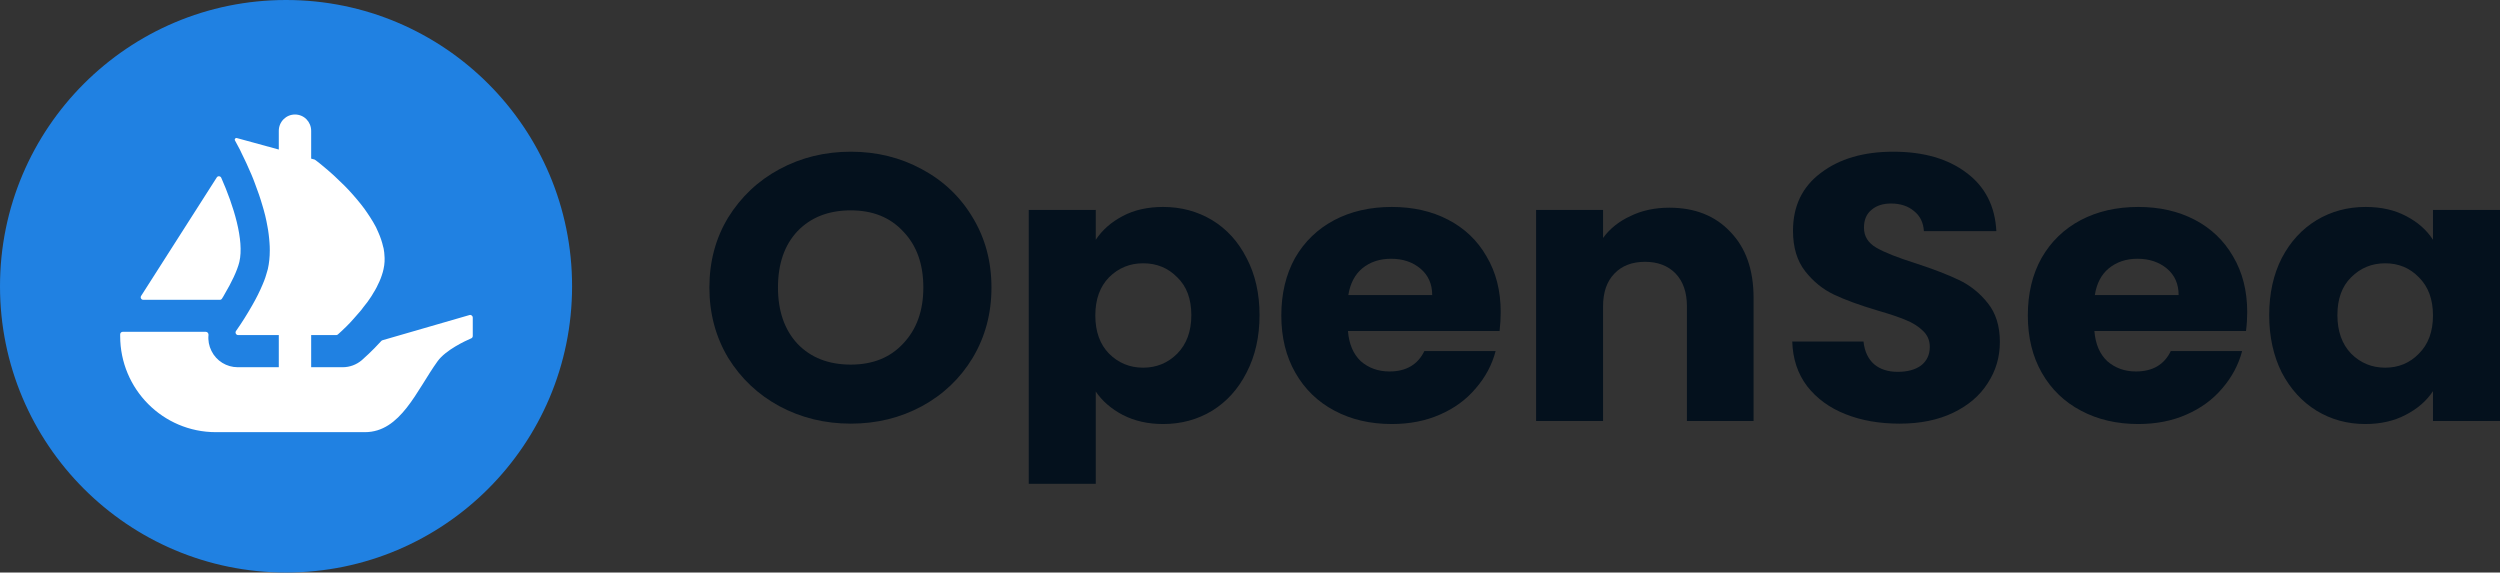 <?xml version="1.0" encoding="UTF-8"?>
<svg xmlns="http://www.w3.org/2000/svg" xmlns:xlink="http://www.w3.org/1999/xlink" width="131px" height="30px" viewBox="0 0 131 30" version="1.1">
<rect x="0" y="0" width="131" height="30" fill="#333333" stroke="none"/>
<g id="surface1">
<path style=" stroke:none;fill-rule:nonzero;fill:rgb(12.549%,50.588%,88.627%);fill-opacity:1;" d="M 29.977 15 C 29.977 23.285 23.266 30 14.988 30 C 6.711 30 0 23.285 0 15 C 0 6.715 6.711 0 14.988 0 C 23.27 0 29.977 6.715 29.977 15 Z M 29.977 15 "/>
<path style=" stroke:none;fill-rule:nonzero;fill:rgb(100%,100%,100%);fill-opacity:1;" d="M 7.395 15.504 L 7.461 15.402 L 11.359 9.297 C 11.414 9.207 11.551 9.219 11.594 9.316 C 12.242 10.777 12.805 12.594 12.543 13.723 C 12.43 14.191 12.121 14.82 11.777 15.402 C 11.73 15.488 11.684 15.57 11.629 15.652 C 11.605 15.688 11.562 15.711 11.52 15.711 L 7.508 15.711 C 7.402 15.711 7.336 15.594 7.395 15.504 Z M 7.395 15.504 "/>
<path style=" stroke:none;fill-rule:nonzero;fill:rgb(100%,100%,100%);fill-opacity:1;" d="M 24.773 16.637 L 24.773 17.605 C 24.773 17.66 24.742 17.711 24.691 17.73 C 24.391 17.859 23.355 18.336 22.926 18.934 C 21.828 20.461 20.992 22.645 19.121 22.645 L 11.309 22.645 C 8.539 22.645 6.297 20.391 6.297 17.609 L 6.297 17.52 C 6.297 17.449 6.355 17.387 6.43 17.387 L 10.785 17.387 C 10.871 17.387 10.934 17.469 10.926 17.551 C 10.895 17.836 10.949 18.125 11.082 18.391 C 11.34 18.914 11.875 19.242 12.453 19.242 L 14.609 19.242 L 14.609 17.559 L 12.48 17.559 C 12.371 17.559 12.305 17.434 12.367 17.344 C 12.391 17.309 12.418 17.27 12.445 17.23 C 12.648 16.941 12.934 16.496 13.223 15.988 C 13.418 15.648 13.605 15.281 13.758 14.914 C 13.789 14.848 13.816 14.781 13.84 14.715 C 13.883 14.598 13.926 14.488 13.953 14.379 C 13.984 14.285 14.012 14.191 14.035 14.098 C 14.105 13.789 14.137 13.457 14.137 13.117 C 14.137 12.98 14.133 12.84 14.121 12.707 C 14.113 12.559 14.094 12.414 14.078 12.27 C 14.062 12.137 14.043 12.012 14.016 11.875 C 13.984 11.68 13.941 11.488 13.895 11.289 L 13.875 11.215 C 13.84 11.082 13.809 10.953 13.766 10.82 C 13.645 10.398 13.504 9.988 13.355 9.605 C 13.301 9.453 13.242 9.309 13.18 9.16 C 13.086 8.941 12.996 8.738 12.91 8.551 C 12.867 8.465 12.832 8.387 12.793 8.305 C 12.754 8.215 12.711 8.125 12.664 8.039 C 12.637 7.973 12.602 7.91 12.574 7.848 L 12.312 7.359 C 12.273 7.293 12.336 7.215 12.41 7.234 L 14.055 7.684 L 14.062 7.684 C 14.062 7.684 14.066 7.684 14.066 7.684 L 14.285 7.746 L 14.523 7.812 L 14.609 7.836 L 14.609 6.855 C 14.609 6.383 14.988 6 15.457 6 C 15.691 6 15.906 6.094 16.059 6.25 C 16.211 6.406 16.305 6.621 16.305 6.855 L 16.305 8.312 L 16.48 8.359 C 16.496 8.367 16.508 8.371 16.52 8.383 C 16.562 8.414 16.625 8.461 16.703 8.52 C 16.766 8.57 16.832 8.629 16.91 8.691 C 17.07 8.82 17.258 8.984 17.469 9.172 C 17.523 9.223 17.578 9.27 17.625 9.32 C 17.895 9.57 18.195 9.863 18.48 10.188 C 18.562 10.277 18.641 10.367 18.719 10.465 C 18.801 10.566 18.883 10.66 18.957 10.758 C 19.055 10.887 19.16 11.023 19.25 11.164 C 19.293 11.23 19.344 11.297 19.383 11.363 C 19.5 11.539 19.605 11.723 19.703 11.906 C 19.746 11.992 19.789 12.086 19.824 12.176 C 19.934 12.422 20.02 12.672 20.074 12.918 C 20.094 12.973 20.105 13.031 20.113 13.086 L 20.113 13.098 C 20.129 13.172 20.137 13.25 20.141 13.328 C 20.168 13.586 20.156 13.84 20.098 14.098 C 20.074 14.207 20.047 14.312 20.008 14.422 C 19.973 14.527 19.934 14.637 19.887 14.738 C 19.793 14.953 19.684 15.168 19.555 15.367 C 19.516 15.441 19.465 15.52 19.414 15.594 C 19.363 15.672 19.305 15.746 19.258 15.82 C 19.188 15.91 19.117 16.008 19.043 16.094 C 18.977 16.184 18.91 16.277 18.836 16.355 C 18.73 16.477 18.633 16.594 18.531 16.703 C 18.469 16.777 18.402 16.852 18.336 16.918 C 18.27 16.992 18.199 17.059 18.141 17.117 C 18.035 17.223 17.949 17.301 17.879 17.367 L 17.707 17.523 C 17.684 17.547 17.652 17.559 17.617 17.559 L 16.305 17.559 L 16.305 19.242 L 17.957 19.242 C 18.324 19.242 18.676 19.113 18.961 18.871 C 19.055 18.785 19.48 18.418 19.98 17.867 C 19.996 17.848 20.02 17.836 20.043 17.828 L 24.602 16.508 C 24.688 16.484 24.773 16.551 24.773 16.637 Z M 24.773 16.637 "/>
<path style=" stroke:none;fill-rule:nonzero;fill:rgb(1.569%,6.667%,11.373%);fill-opacity:1;" d="M 44.582 22.199 C 43.227 22.199 41.98 21.895 40.848 21.289 C 39.723 20.68 38.828 19.836 38.156 18.75 C 37.5 17.652 37.172 16.426 37.172 15.066 C 37.172 13.703 37.5 12.48 38.156 11.398 C 38.828 10.316 39.723 9.469 40.848 8.863 C 41.98 8.254 43.227 7.949 44.582 7.949 C 45.938 7.949 47.176 8.254 48.301 8.863 C 49.434 9.469 50.324 10.316 50.969 11.398 C 51.625 12.48 51.953 13.703 51.953 15.066 C 51.953 16.426 51.625 17.652 50.969 18.75 C 50.312 19.836 49.422 20.68 48.301 21.289 C 47.176 21.895 45.938 22.199 44.582 22.199 Z M 44.582 19.105 C 45.734 19.105 46.648 18.738 47.332 17.996 C 48.031 17.258 48.383 16.281 48.383 15.066 C 48.383 13.836 48.031 12.859 47.332 12.133 C 46.648 11.391 45.734 11.023 44.582 11.023 C 43.418 11.023 42.488 11.387 41.789 12.113 C 41.105 12.84 40.766 13.824 40.766 15.066 C 40.766 16.293 41.105 17.277 41.789 18.016 C 42.488 18.742 43.418 19.105 44.582 19.105 Z M 44.582 19.105 "/>
<path style=" stroke:none;fill-rule:nonzero;fill:rgb(1.569%,6.667%,11.373%);fill-opacity:1;" d="M 57.418 12.566 C 57.758 12.051 58.23 11.637 58.832 11.32 C 59.438 11 60.141 10.844 60.949 10.844 C 61.891 10.844 62.746 11.074 63.516 11.535 C 64.281 12 64.883 12.66 65.32 13.52 C 65.773 14.379 66 15.375 66 16.512 C 66 17.648 65.773 18.652 65.32 19.523 C 64.883 20.383 64.281 21.051 63.516 21.523 C 62.746 21.988 61.891 22.219 60.949 22.219 C 60.152 22.219 59.449 22.059 58.832 21.742 C 58.23 21.426 57.758 21.016 57.418 20.516 L 57.418 25.352 L 53.906 25.352 L 53.906 11 L 57.418 11 Z M 62.426 16.512 C 62.426 15.664 62.18 15.004 61.688 14.531 C 61.207 14.039 60.613 13.797 59.902 13.797 C 59.203 13.797 58.609 14.039 58.113 14.531 C 57.637 15.02 57.395 15.684 57.395 16.531 C 57.395 17.375 57.637 18.043 58.113 18.531 C 58.609 19.023 59.203 19.266 59.902 19.266 C 60.598 19.266 61.195 19.023 61.688 18.531 C 62.18 18.031 62.426 17.355 62.426 16.512 Z M 62.426 16.512 "/>
<path style=" stroke:none;fill-rule:nonzero;fill:rgb(1.569%,6.667%,11.373%);fill-opacity:1;" d="M 78.637 16.352 C 78.637 16.668 78.617 17 78.578 17.344 L 70.633 17.344 C 70.688 18.031 70.914 18.559 71.309 18.93 C 71.719 19.285 72.219 19.465 72.809 19.465 C 73.684 19.465 74.293 19.105 74.637 18.395 L 78.371 18.395 C 78.18 19.121 77.832 19.773 77.324 20.355 C 76.832 20.938 76.211 21.395 75.457 21.723 C 74.703 22.055 73.863 22.219 72.93 22.219 C 71.809 22.219 70.809 21.988 69.934 21.523 C 69.059 21.062 68.375 20.402 67.883 19.543 C 67.387 18.684 67.141 17.68 67.141 16.531 C 67.141 15.383 67.383 14.379 67.859 13.52 C 68.352 12.66 69.039 12 69.914 11.535 C 70.789 11.074 71.797 10.844 72.93 10.844 C 74.039 10.844 75.027 11.066 75.887 11.516 C 76.75 11.965 77.422 12.605 77.898 13.441 C 78.391 14.273 78.637 15.242 78.637 16.352 Z M 75.047 15.461 C 75.047 14.879 74.84 14.418 74.43 14.074 C 74.02 13.73 73.508 13.559 72.891 13.559 C 72.301 13.559 71.801 13.723 71.391 14.055 C 70.996 14.383 70.75 14.852 70.652 15.461 Z M 75.047 15.461 "/>
<path style=" stroke:none;fill-rule:nonzero;fill:rgb(1.569%,6.667%,11.373%);fill-opacity:1;" d="M 87.473 10.883 C 88.812 10.883 89.879 11.305 90.672 12.152 C 91.48 12.984 91.887 14.133 91.887 15.602 L 91.887 22.059 L 88.395 22.059 L 88.395 16.055 C 88.395 15.316 88.195 14.742 87.801 14.332 C 87.402 13.922 86.867 13.719 86.199 13.719 C 85.527 13.719 84.992 13.922 84.598 14.332 C 84.199 14.742 84 15.316 84 16.055 L 84 22.059 L 80.492 22.059 L 80.492 11 L 84 11 L 84 12.469 C 84.355 11.98 84.836 11.598 85.438 11.32 C 86.039 11.027 86.719 10.883 87.473 10.883 Z M 87.473 10.883 "/>
<path style=" stroke:none;fill-rule:nonzero;fill:rgb(1.569%,6.667%,11.373%);fill-opacity:1;" d="M 99.539 22.199 C 98.484 22.199 97.539 22.035 96.707 21.703 C 95.871 21.375 95.199 20.883 94.695 20.238 C 94.203 19.59 93.941 18.809 93.914 17.898 L 97.648 17.898 C 97.703 18.414 97.891 18.809 98.203 19.086 C 98.52 19.352 98.93 19.484 99.438 19.484 C 99.957 19.484 100.367 19.371 100.668 19.148 C 100.969 18.91 101.121 18.586 101.121 18.176 C 101.121 17.832 100.996 17.547 100.75 17.324 C 100.52 17.098 100.223 16.914 99.867 16.77 C 99.523 16.625 99.031 16.457 98.391 16.273 C 97.457 15.996 96.699 15.719 96.109 15.441 C 95.523 15.164 95.016 14.754 94.59 14.211 C 94.168 13.672 93.953 12.965 93.953 12.094 C 93.953 10.797 94.441 9.785 95.414 9.059 C 96.383 8.32 97.648 7.949 99.211 7.949 C 100.797 7.949 102.078 8.32 103.051 9.059 C 104.023 9.785 104.543 10.805 104.609 12.113 L 100.812 12.113 C 100.785 11.664 100.613 11.312 100.297 11.062 C 99.984 10.797 99.582 10.664 99.086 10.664 C 98.664 10.664 98.32 10.777 98.062 11 C 97.801 11.215 97.672 11.523 97.672 11.934 C 97.672 12.383 97.891 12.734 98.328 12.984 C 98.766 13.234 99.449 13.504 100.379 13.797 C 101.312 14.102 102.062 14.391 102.641 14.668 C 103.227 14.945 103.734 15.348 104.156 15.879 C 104.582 16.406 104.793 17.086 104.793 17.918 C 104.793 18.711 104.582 19.43 104.156 20.078 C 103.746 20.727 103.145 21.242 102.352 21.625 C 101.559 22.008 100.621 22.199 99.539 22.199 Z M 99.539 22.199 "/>
<path style=" stroke:none;fill-rule:nonzero;fill:rgb(1.569%,6.667%,11.373%);fill-opacity:1;" d="M 117.754 16.352 C 117.754 16.668 117.734 17 117.691 17.344 L 109.746 17.344 C 109.801 18.031 110.027 18.559 110.426 18.93 C 110.836 19.285 111.336 19.465 111.922 19.465 C 112.801 19.465 113.41 19.105 113.75 18.395 L 117.488 18.395 C 117.297 19.121 116.945 19.773 116.441 20.355 C 115.949 20.938 115.324 21.395 114.57 21.723 C 113.82 22.055 112.977 22.219 112.047 22.219 C 110.926 22.219 109.926 21.988 109.051 21.523 C 108.172 21.062 107.488 20.402 106.996 19.543 C 106.504 18.684 106.258 17.68 106.258 16.531 C 106.258 15.383 106.496 14.379 106.977 13.52 C 107.469 12.66 108.152 12 109.027 11.535 C 109.906 11.074 110.91 10.844 112.047 10.844 C 113.156 10.844 114.141 11.066 115.004 11.516 C 115.863 11.965 116.535 12.605 117.016 13.441 C 117.508 14.273 117.754 15.242 117.754 16.352 Z M 114.16 15.461 C 114.16 14.879 113.957 14.418 113.547 14.074 C 113.133 13.73 112.621 13.559 112.004 13.559 C 111.418 13.559 110.918 13.723 110.508 14.055 C 110.109 14.383 109.863 14.852 109.77 15.461 Z M 114.16 15.461 "/>
<path style=" stroke:none;fill-rule:nonzero;fill:rgb(1.569%,6.667%,11.373%);fill-opacity:1;" d="M 118.906 16.512 C 118.906 15.375 119.129 14.379 119.566 13.52 C 120.016 12.66 120.625 12 121.391 11.535 C 122.16 11.074 123.016 10.844 123.957 10.844 C 124.766 10.844 125.473 11 126.074 11.32 C 126.688 11.637 127.16 12.051 127.488 12.566 L 127.488 11 L 131 11 L 131 22.059 L 127.488 22.059 L 127.488 20.496 C 127.148 21.012 126.668 21.426 126.051 21.742 C 125.449 22.059 124.746 22.219 123.938 22.219 C 123.008 22.219 122.16 21.988 121.391 21.523 C 120.625 21.051 120.016 20.383 119.566 19.523 C 119.129 18.652 118.906 17.648 118.906 16.512 Z M 127.488 16.531 C 127.488 15.684 127.242 15.02 126.75 14.531 C 126.27 14.039 125.684 13.797 124.984 13.797 C 124.285 13.797 123.691 14.039 123.199 14.531 C 122.719 15.004 122.48 15.664 122.48 16.512 C 122.48 17.355 122.719 18.031 123.199 18.531 C 123.691 19.023 124.285 19.266 124.984 19.266 C 125.684 19.266 126.27 19.023 126.75 18.531 C 127.242 18.043 127.488 17.375 127.488 16.531 Z M 127.488 16.531 "/>
</g>
</svg>
